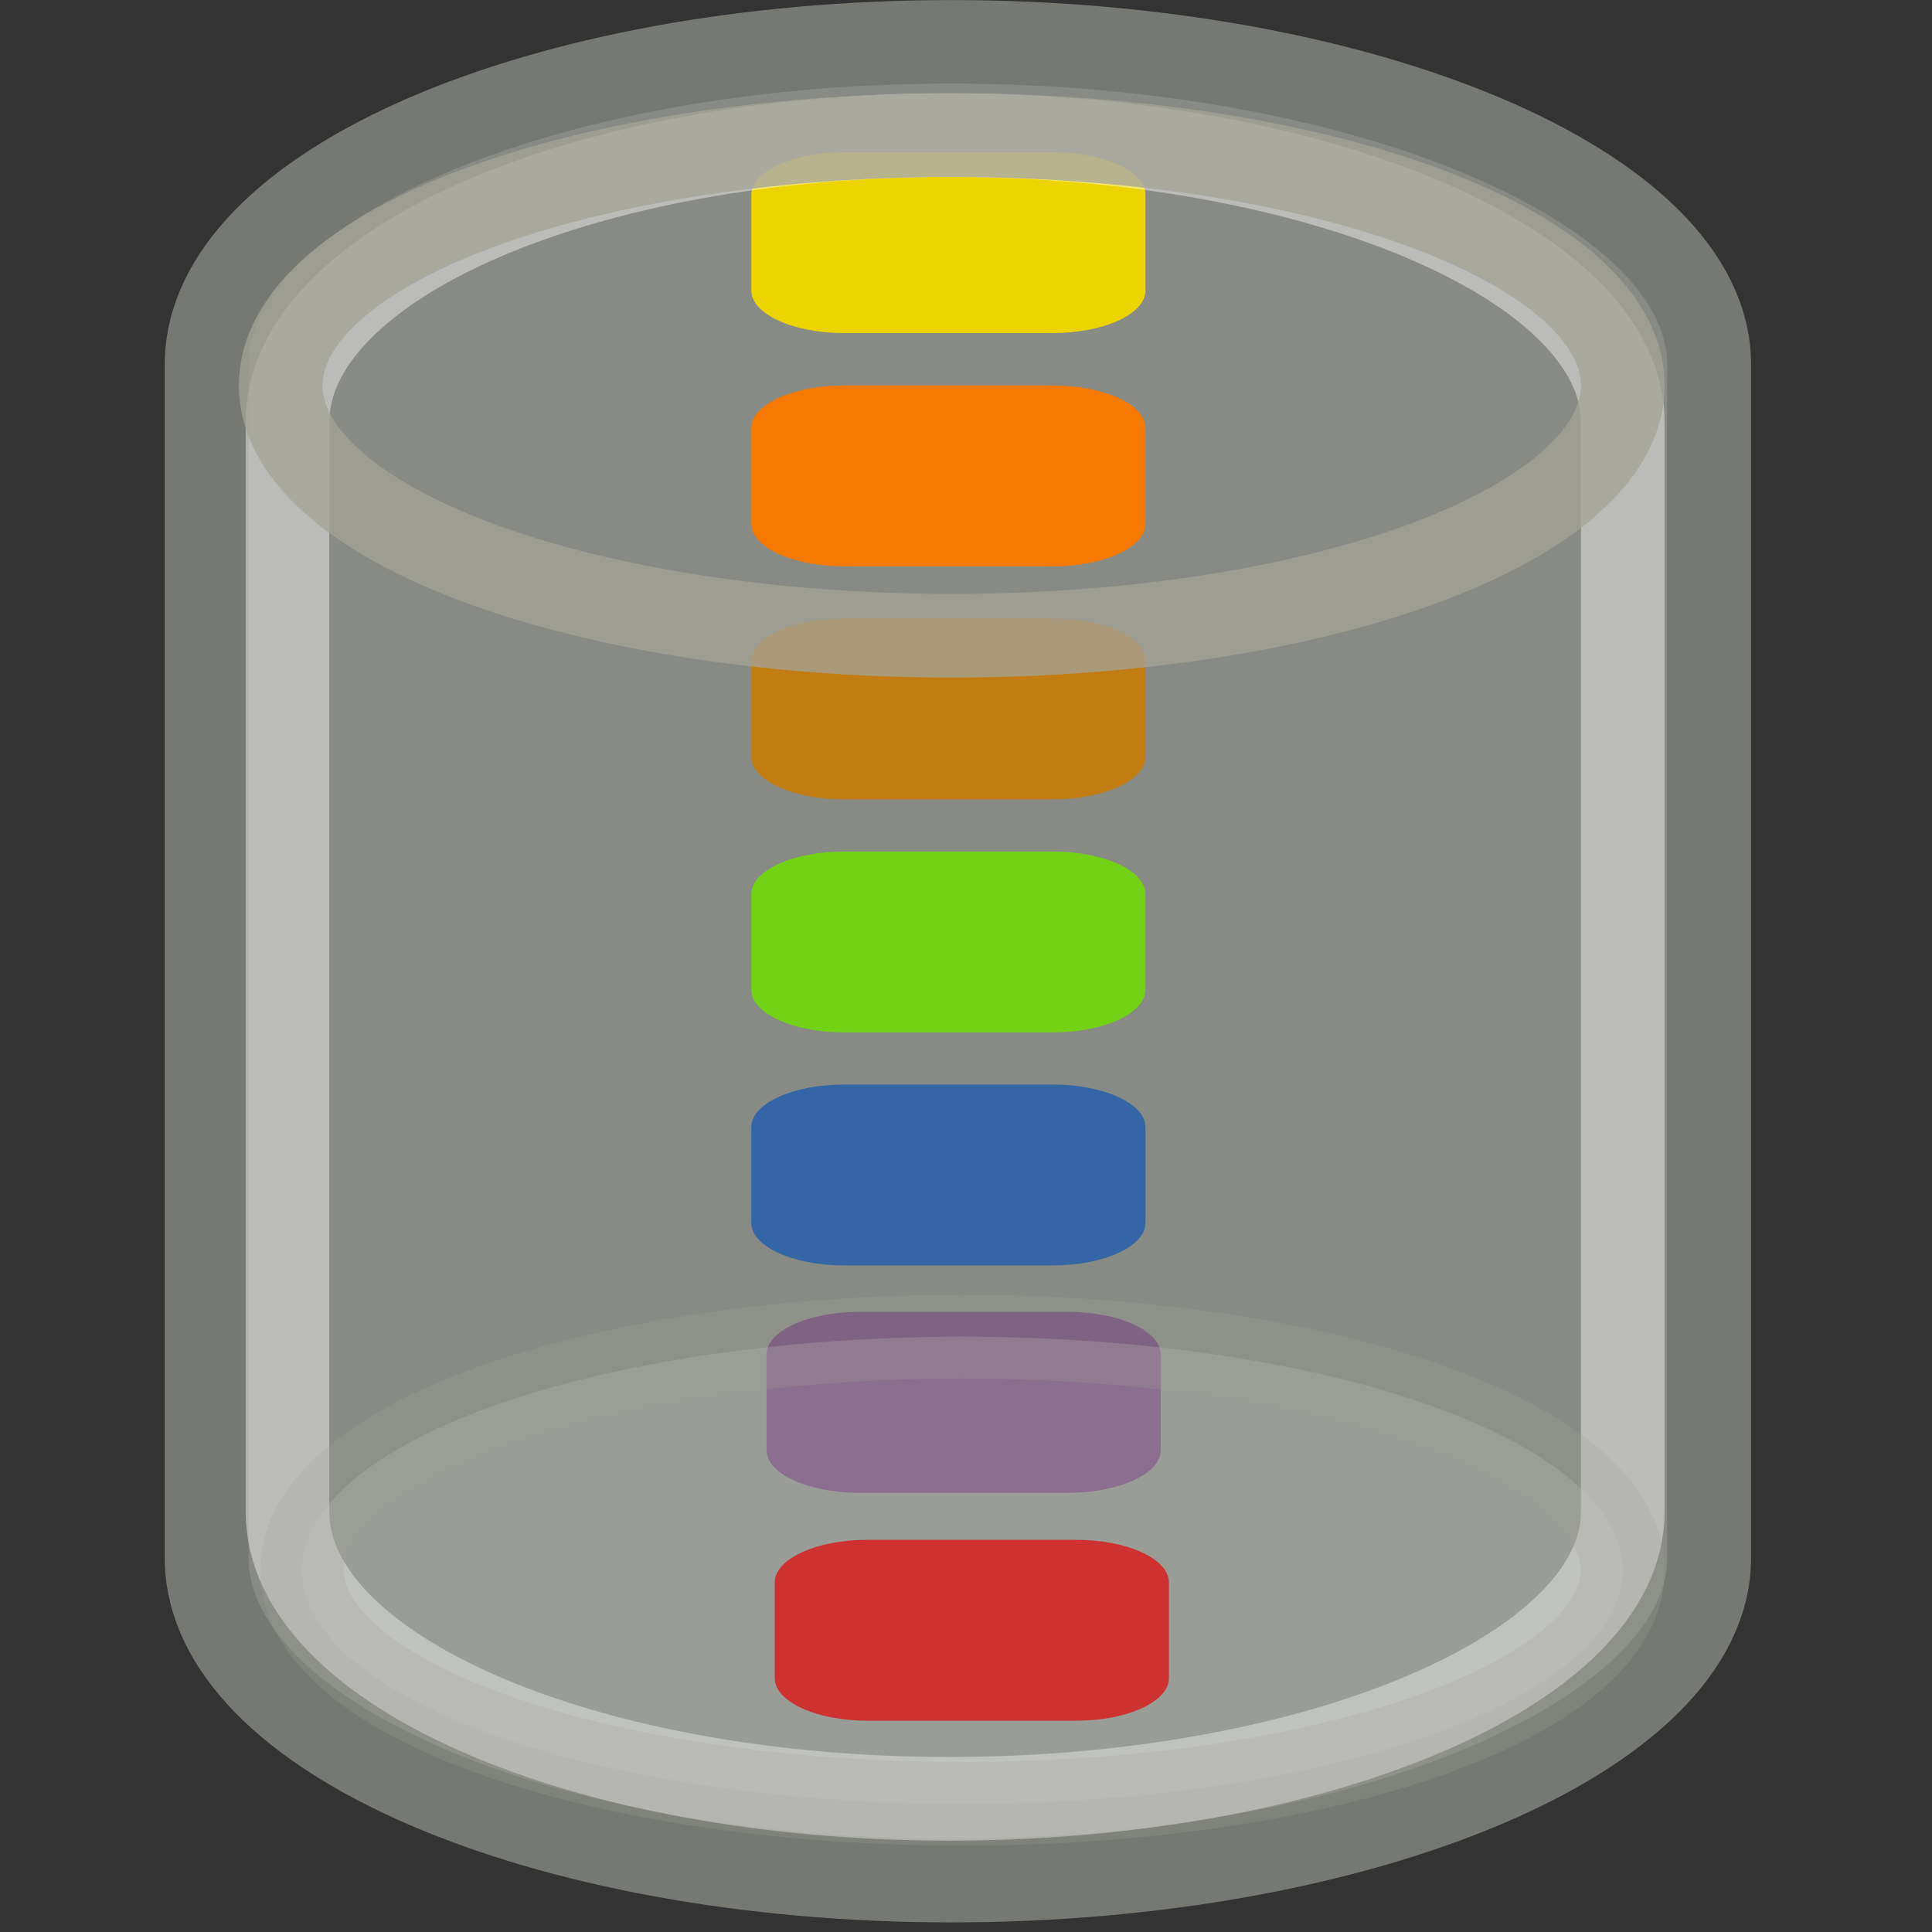 <?xml version="1.0" encoding="UTF-8" standalone="no"?>
<svg
   xmlns:osb="http://www.openswatchbook.org/uri/2009/osb"
   xmlns:dc="http://purl.org/dc/elements/1.1/"
   xmlns:cc="http://creativecommons.org/ns#"
   xmlns:rdf="http://www.w3.org/1999/02/22-rdf-syntax-ns#"
   xmlns:svg="http://www.w3.org/2000/svg"
   xmlns="http://www.w3.org/2000/svg"
   xmlns:xlink="http://www.w3.org/1999/xlink"
   xmlns:sodipodi="http://sodipodi.sourceforge.net/DTD/sodipodi-0.dtd"
   xmlns:inkscape="http://www.inkscape.org/namespaces/inkscape"
   version="1.1"
   width="16"
   height="16"
   id="svg2"
   viewBox="0 0 16 16"
   inkscape:version="0.91 r13725"
   sodipodi:docname="gimp-channel-indexed.svg">
  <rect x="0" y="0" width="16" height="16" fill="#333333" stroke="none"/>
  <sodipodi:namedview
     pagecolor="#ffffff"
     bordercolor="#666666"
     borderopacity="1"
     objecttolerance="10"
     gridtolerance="10"
     guidetolerance="10"
     inkscape:pageopacity="0"
     inkscape:pageshadow="2"
     inkscape:window-width="640"
     inkscape:window-height="480"
     id="namedview1707"
     showgrid="false"
     inkscape:zoom="14.750864"
     inkscape:cx="-609.12053"
     inkscape:cy="-335.58085"
     inkscape:window-x="0"
     inkscape:window-y="27"
     inkscape:window-maximized="0"
     inkscape:current-layer="svg2" />
  <defs
     id="defs7386">
    <linearGradient
       id="linearGradient8340">
      <stop
         stop-opacity="0.796"
         stop-color="#ffffff"
         id="stop8342" />
      <stop
         stop-opacity="0.216"
         stop-color="#ffffff"
         offset="1"
         id="stop8344" />
    </linearGradient>
    <linearGradient
       gradientTransform="matrix(0,-735328.32,170712.69,0,2464326300,577972450)"
       osb:paint="solid"
       id="linearGradient19282">
      <stop
         stop-color="#b4b4b4"
         id="stop19284" />
    </linearGradient>
    <linearGradient
       id="linearGradient3233">
      <stop
         stop-color="#eeeeec"
         id="stop3235" />
      <stop
         stop-color="#a3a398"
         id="stop3237"
         offset="1" />
    </linearGradient>
    <linearGradient
       id="linearGradient8089">
      <stop
         stop-opacity="0.278"
         id="stop8091" />
      <stop
         stop-opacity="0"
         stop-color="#a8a8a8"
         id="stop8093"
         offset="1" />
    </linearGradient>
    <linearGradient
       osb:paint="gradient"
       x1="231.55"
       x2="320.7"
       gradientUnits="userSpaceOnUse"
       id="linearGradient6057"
       gradientTransform="matrix(0.015,0,0,0.015,2.969,1037.326)">
      <stop
         stop-color="#a11f7c"
         id="stop6053" />
      <stop
         stop-opacity="0.984"
         stop-color="#541f31"
         offset="1"
         id="stop6055" />
    </linearGradient>
    <linearGradient
       osb:paint="solid"
       id="linearGradient5487">
      <stop
         id="stop5485"
         offset="0"
         style="stop-color:#888a85;stop-opacity:1;" />
    </linearGradient>
    <radialGradient
       gradientUnits="userSpaceOnUse"
       gradientTransform="matrix(0.796,0,0,0.31,605.877,94.733)"
       r="13.354"
       fy="30.48"
       fx="24.226"
       cy="30.48"
       cx="24.226"
       id="radialGradient8095-0"
       xlink:href="#linearGradient8089" />
    <linearGradient
       gradientTransform="matrix(0.432,0,0,0.377,614.717,97.063)"
       y2="8.048"
       x2="23.434"
       y1="15.759"
       x1="23.434"
       gradientUnits="userSpaceOnUse"
       id="linearGradient3588-76"
       xlink:href="#linearGradient3233" />
    <linearGradient
       y2="16.518"
       x2="31"
       y1="16.518"
       x1="12.088"
       gradientTransform="matrix(0.695,0,0,0.695,627.165,95.578)"
       gradientUnits="userSpaceOnUse"
       id="linearGradient9726"
       xlink:href="#linearGradient5487" />
    <linearGradient
       y2="56.576"
       x2="37.969"
       y1="14.004"
       x1="17.16"
       gradientTransform="matrix(0.412,0,0,0.408,615.194,96.343)"
       gradientUnits="userSpaceOnUse"
       id="linearGradient9728"
       xlink:href="#linearGradient8340" />
    <linearGradient
       y2="8.048"
       x2="23.434"
       y1="17.246"
       x1="24"
       gradientTransform="matrix(0.425,0,0,0.352,614.969,107.228)"
       gradientUnits="userSpaceOnUse"
       id="linearGradient9730"
       xlink:href="#linearGradient3233" />
  </defs>
  <g
     style="display:inline"
     transform="translate(-240.14,56.945)"
     id="stock">
    <g
       transform="matrix(1,0,0,1,240.096,-56.989)"
       id="gimp-channel-indexed">
      <g
         id="g5524-2"
         transform="matrix(1,0,0,0.995,-17.058,0.647)">
        <path
           style="color:#000000;display:block;overflow:visible;visibility:visible;opacity:1;fill:url(#linearGradient9726);fill-opacity:1;fill-rule:nonzero;stroke:#767973;stroke-width:0.695;stroke-linecap:butt;stroke-linejoin:miter;stroke-miterlimit:10;stroke-dasharray:none;stroke-dashoffset:0;stroke-opacity:1;marker:none;marker-start:none;marker-mid:none;marker-end:none"
           d="m 24.98,-0.258 c -3.401,0 -6.166,1.204 -6.166,2.685 0,0.106 0,9.824 0,9.935 0,1.481 2.765,2.685 6.166,2.685 3.401,0 6.276,-1.204 6.276,-2.685 0,-0.088 0,-9.847 0,-9.935 0,-1.481 -2.875,-2.685 -6.276,-2.685 z"
           id="path3068-06"
           inkscape:connector-curvature="0" />
        <g
           id="g4057-1"
           transform="matrix(4.85,0,0,2.237,-752.637,-539.803)">
          <path
             style="fill:#73d216;fill-opacity:1;stroke-width:0.029"
             d="m 160.15,244.204 0.357,0 c 0.087,0 0.158,0.071 0.158,0.158 l 0,0.357 c 0,0.087 -0.071,0.158 -0.158,0.158 l -0.357,0 c -0.087,0 -0.158,-0.071 -0.158,-0.158 l 0,-0.357 c 0,-0.087 0.071,-0.158 0.158,-0.158 z"
             id="rect145_1_-5"
             inkscape:connector-curvature="0" />
          <path
             style="fill:#f57900;stroke-width:0.029"
             d="m 160.15,242.47 0.357,0 c 0.087,0 0.158,0.071 0.158,0.158 l 0,0.357 c 0,0.087 -0.071,0.158 -0.158,0.158 l -0.357,0 c -0.087,0 -0.158,-0.071 -0.158,-0.158 l 0,-0.357 c 0,-0.087 0.071,-0.158 0.158,-0.158 z"
             id="rect146_1_-2"
             inkscape:connector-curvature="0" />
          <path
             style="fill:#3465a4;stroke-width:0.029"
             d="m 160.15,245.071 0.357,0 c 0.087,0 0.158,0.071 0.158,0.158 l 0,0.357 c 0,0.087 -0.071,0.158 -0.158,0.158 l -0.357,0 c -0.087,0 -0.158,-0.071 -0.158,-0.158 l 0,-0.357 c 0,-0.087 0.071,-0.158 0.158,-0.158 z"
             id="rect147_3_-9"
             inkscape:connector-curvature="0" />
          <path
             style="fill:#edd400;stroke-width:0.029"
             d="m 160.15,241.602 0.357,0 c 0.087,0 0.158,0.071 0.158,0.158 l 0,0.357 c 0,0.087 -0.071,0.158 -0.158,0.158 l -0.357,0 c -0.087,0 -0.158,-0.071 -0.158,-0.158 l 0,-0.357 c 0,-0.087 0.071,-0.158 0.158,-0.158 z"
             id="rect302_1_-3"
             inkscape:connector-curvature="0" />
          <path
             style="fill:#c17d11;stroke-width:0.029"
             d="m 160.15,243.337 0.357,0 c 0.087,0 0.158,0.071 0.158,0.158 l 0,0.357 c 0,0.087 -0.071,0.158 -0.158,0.158 l -0.357,0 c -0.087,0 -0.158,-0.071 -0.158,-0.158 l 0,-0.357 c 0,-0.087 0.071,-0.158 0.158,-0.158 z"
             id="rect306_1_-9"
             inkscape:connector-curvature="0" />
          <path
             style="fill:#75507b;stroke-width:0.029"
             d="m 160.176,245.917 0.357,0 c 0.087,0 0.158,0.071 0.158,0.158 l 0,0.357 c 0,0.087 -0.071,0.158 -0.158,0.158 l -0.357,0 c -0.087,0 -0.158,-0.071 -0.158,-0.158 l 0,-0.357 c 0,-0.087 0.071,-0.158 0.158,-0.158 z"
             id="rect147_2_-5"
             inkscape:connector-curvature="0" />
          <path
             style="fill:#cc0000;stroke-width:0.029"
             d="m 160.19,246.765 0.357,0 c 0.087,0 0.158,0.071 0.158,0.158 l 0,0.357 c 0,0.087 -0.071,0.158 -0.158,0.158 l -0.357,0 c -0.087,0 -0.158,-0.071 -0.158,-0.158 l 0,-0.357 c 0,-0.087 0.071,-0.158 0.158,-0.158 z"
             id="rect182_1_-9"
             inkscape:connector-curvature="0" />
        </g>
      </g>
      <path
         style="color:#000000;display:block;overflow:visible;visibility:visible;opacity:0.544;fill:none;fill-opacity:1;fill-rule:nonzero;stroke:url(#linearGradient9728);stroke-width:0.693;stroke-linecap:butt;stroke-linejoin:miter;stroke-miterlimit:10;stroke-dasharray:none;stroke-dashoffset:0;stroke-opacity:1;marker:none;marker-start:none;marker-mid:none;marker-end:none"
         d="m 7.905,1.163 c -3.022,0 -5.48,1.066 -5.48,2.377 0,0.094 0,8.926 0,9.024 0,1.311 2.457,2.377 5.48,2.377 3.022,0 5.578,-1.066 5.578,-2.377 0,-0.078 0,-8.947 0,-9.024 0,-1.311 -2.555,-2.377 -5.578,-2.377 z"
         id="path4174-4"
         inkscape:connector-curvature="0" />
      <ellipse
         ry="1.934"
         rx="5.469"
         cy="13.048"
         cx="8.014"
         style="color:#000000;display:block;overflow:visible;visibility:visible;opacity:0.236;fill:#d3d7cf;fill-opacity:1;fill-rule:nonzero;stroke:url(#linearGradient9730);stroke-width:0.693;stroke-linecap:butt;stroke-linejoin:miter;stroke-miterlimit:10;stroke-dasharray:none;stroke-dashoffset:0;stroke-opacity:1;marker:none;marker-start:none;marker-mid:none;marker-end:none"
         id="path3241-9" />
      <ellipse
         ry="2.073"
         rx="5.557"
         cy="3.236"
         cx="7.926"
         id="path3364-3"
         style="color:#000000;display:block;overflow:visible;visibility:visible;opacity:0.773;fill:url(#radialGradient8095-0);fill-opacity:1;fill-rule:nonzero;stroke:url(#linearGradient3588-76);stroke-width:0.693;stroke-linecap:butt;stroke-linejoin:miter;stroke-miterlimit:10;stroke-dasharray:none;stroke-dashoffset:0;stroke-opacity:1;marker:none;marker-start:none;marker-mid:none;marker-end:none" />
      <rect
         style="color:#000000;clip-rule:nonzero;display:inline;overflow:visible;visibility:visible;opacity:0;isolation:auto;mix-blend-mode:normal;color-interpolation:sRGB;color-interpolation-filters:linearRGB;solid-color:#000000;solid-opacity:1;fill:none;fill-opacity:1;fill-rule:nonzero;stroke:#bebebe;stroke-width:0.68;stroke-linecap:round;stroke-linejoin:miter;stroke-miterlimit:4;stroke-dasharray:none;stroke-dashoffset:0;stroke-opacity:1;color-rendering:auto;image-rendering:auto;shape-rendering:auto;text-rendering:auto;enable-background:accumulate"
         id="rect4060"
         width="15.32"
         height="15.238"
         x="0.383"
         y="0.466" />
    </g>
  </g>
</svg>
